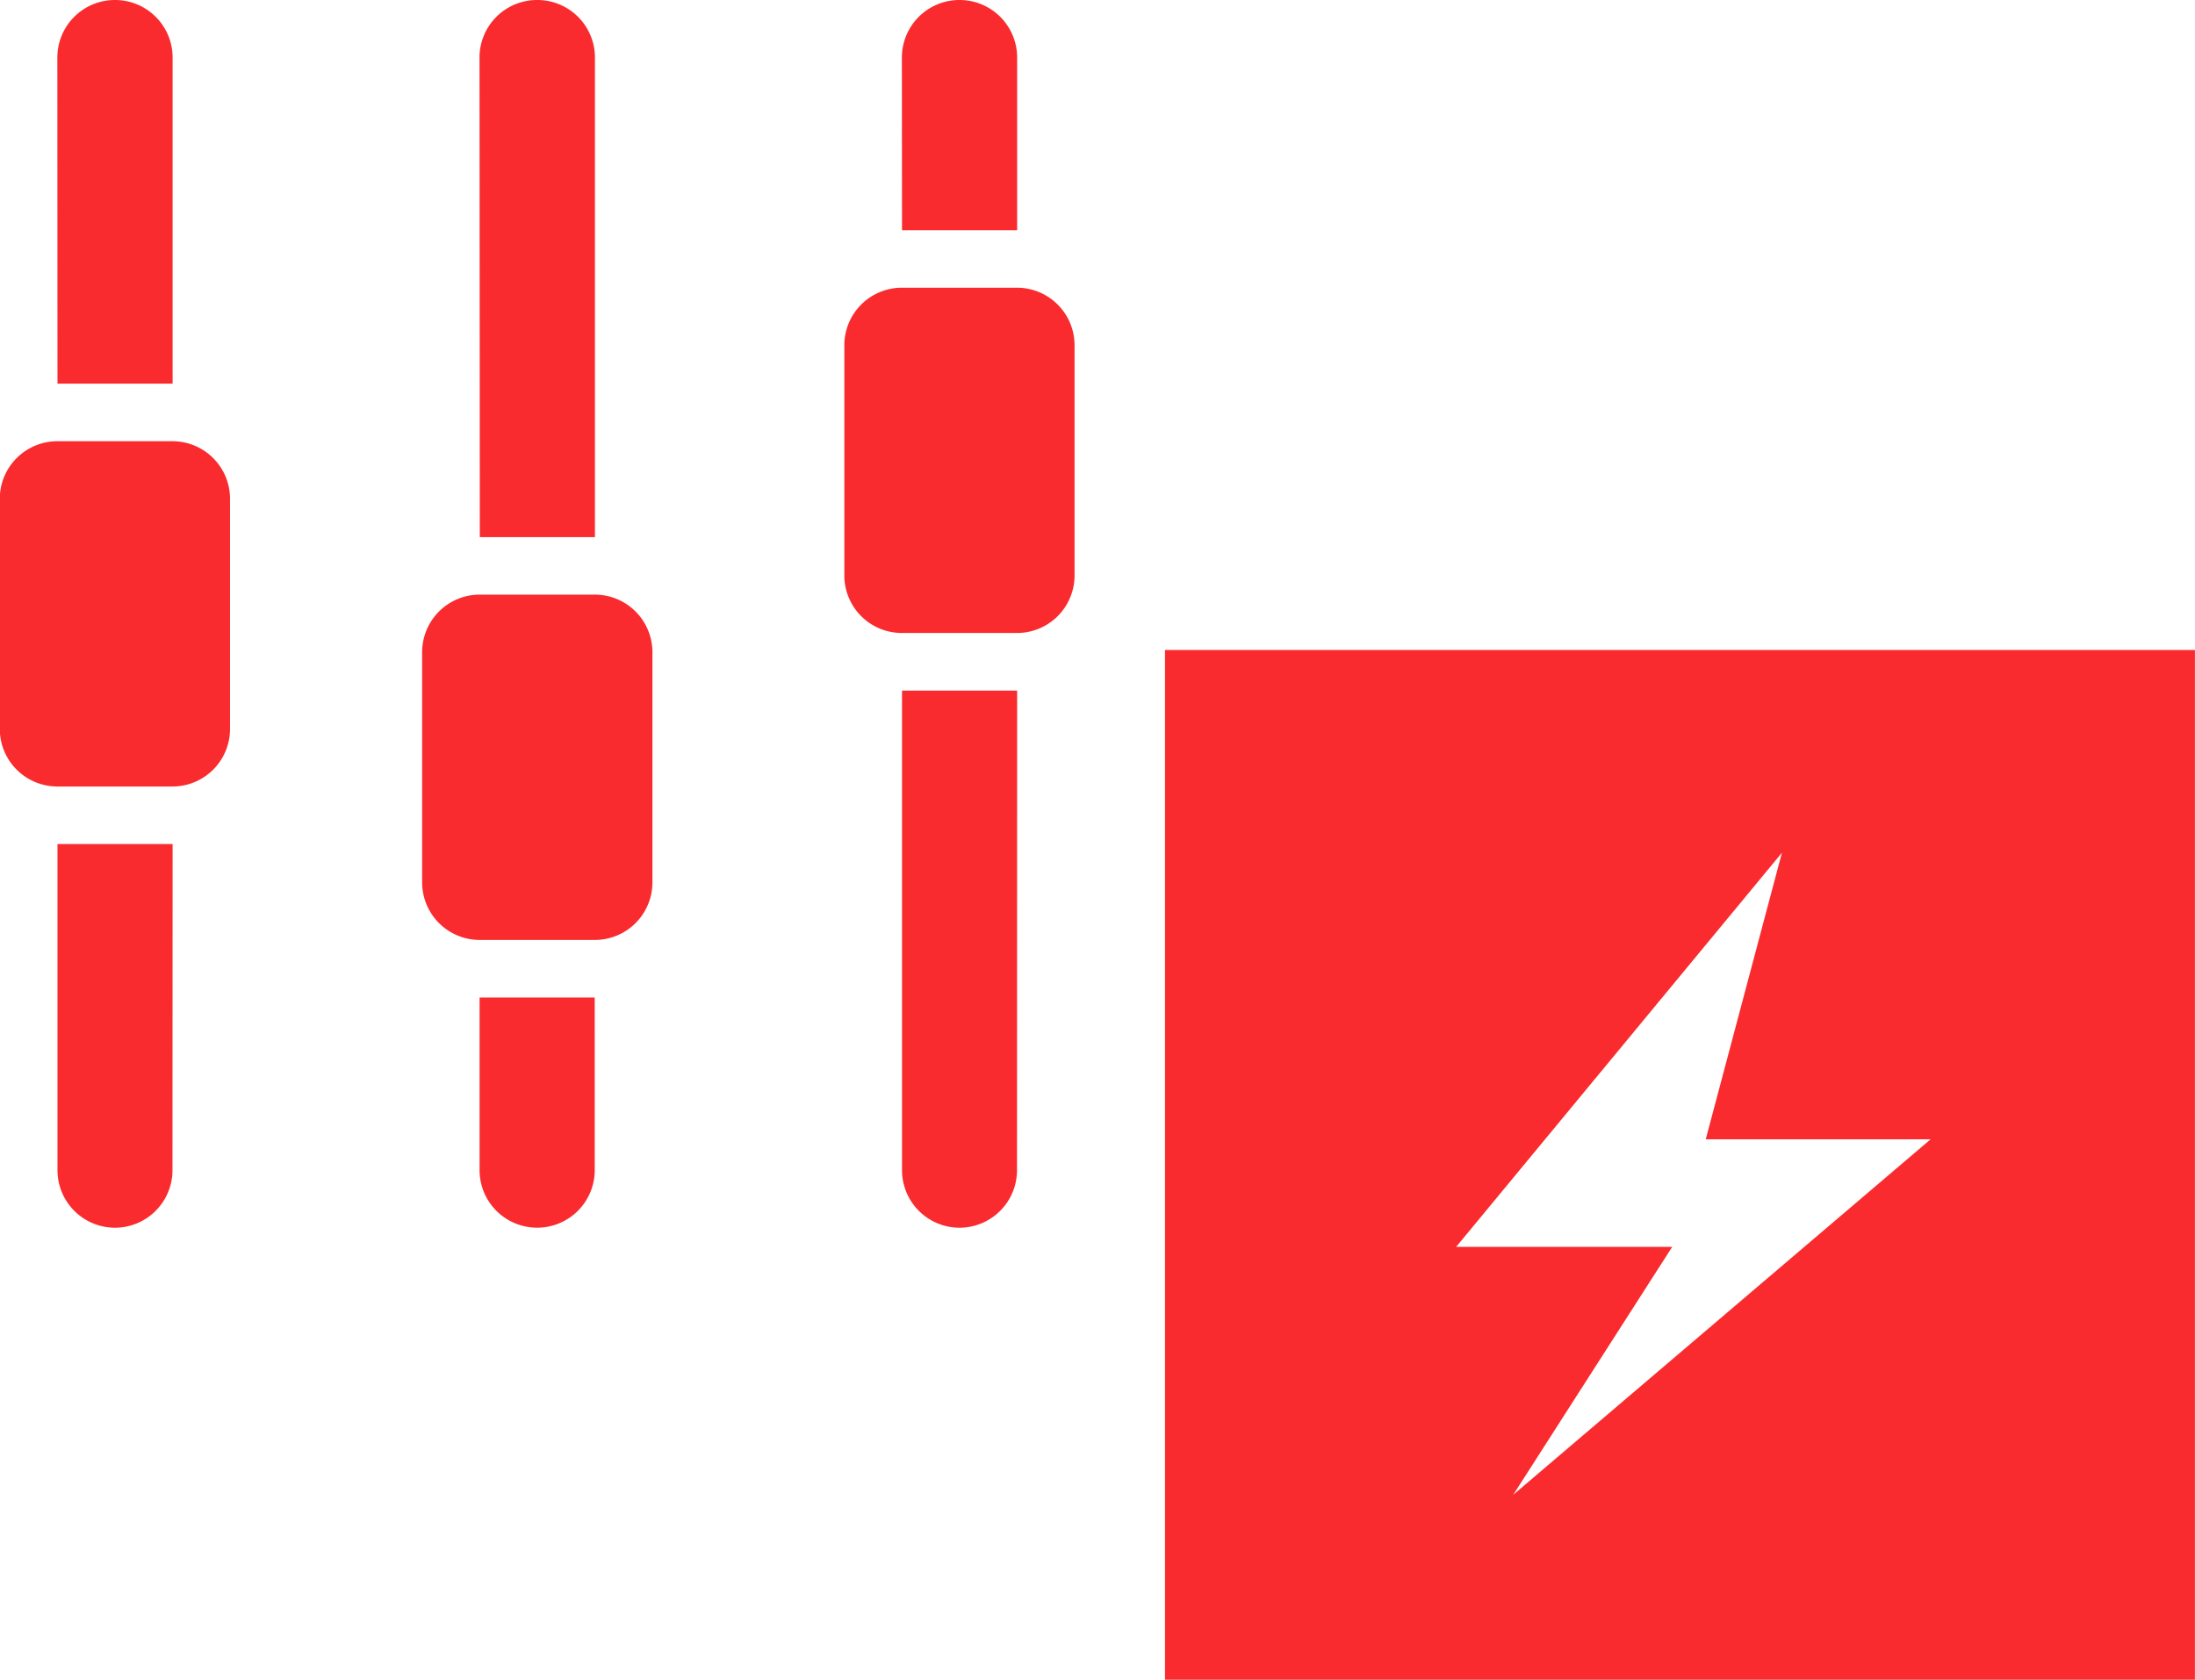 <svg xmlns="http://www.w3.org/2000/svg" xmlns:xlink="http://www.w3.org/1999/xlink" viewBox="9164 571 67.056 51.328">
  <defs>
    <style>
      .cls-1 {
        fill: none;
      }

      .cls-2 {
        clip-path: url(#clip-path);
      }

      .cls-3, .cls-4 {
        fill: #fa2b2e;
      }

      .cls-3 {
        fill-rule: evenodd;
      }
    </style>
    <clipPath id="clip-path">
      <path id="Path_157" data-name="Path 157" class="cls-1" d="M0-71.23H67.056V-19.9H0Z" transform="translate(0 71.23)"/>
    </clipPath>
  </defs>
  <g id="Group_335" data-name="Group 335" transform="translate(9164 571)">
    <g id="Group_334" data-name="Group 334" class="cls-2" transform="translate(0 0)">
      <g id="Group_332" data-name="Group 332" transform="translate(0 0)">
        <path id="Path_155" data-name="Path 155" class="cls-3" d="M-12.046-13.865A1.758,1.758,0,0,1-13.8-12.106a1.758,1.758,0,0,1-1.759-1.758V-28.52h3.517Zm-12.9,0a1.759,1.759,0,0,1-1.76,1.758,1.757,1.757,0,0,1-1.758-1.758V-19.14h3.517Zm-12.9,0A1.758,1.758,0,0,1-39.6-12.106a1.758,1.758,0,0,1-1.759-1.758v-9.966h3.517Zm-3.517-34A1.758,1.758,0,0,1-39.6-49.623a1.758,1.758,0,0,1,1.758,1.758V-37.9h-3.517Zm3.517,22.276h-3.517a1.758,1.758,0,0,1-1.758-1.758v-7.035a1.759,1.759,0,0,1,1.758-1.758h3.517a1.758,1.758,0,0,1,1.758,1.758v7.035a1.757,1.757,0,0,1-1.758,1.758m9.38-22.276A1.757,1.757,0,0,1-26.7-49.623a1.759,1.759,0,0,1,1.76,1.758V-33.21h-3.517ZM-24.942-20.9h-3.517a1.759,1.759,0,0,1-1.76-1.759v-7.034a1.759,1.759,0,0,1,1.76-1.759h3.517a1.759,1.759,0,0,1,1.758,1.759v7.034A1.758,1.758,0,0,1-24.942-20.9m9.379-26.966A1.758,1.758,0,0,1-13.8-49.623a1.758,1.758,0,0,1,1.758,1.758v5.276h-3.517Zm3.517,17.586h-3.517a1.758,1.758,0,0,1-1.758-1.758v-7.034a1.758,1.758,0,0,1,1.758-1.759h3.517a1.758,1.758,0,0,1,1.758,1.759v7.034a1.758,1.758,0,0,1-1.758,1.758" transform="translate(43.115 49.623)"/>
      </g>
      <g id="Group_333" data-name="Group 333" transform="translate(35.59 19.863)">
        <path id="Path_156" data-name="Path 156" class="cls-4" d="M-4.125-10.009.731-17.584h-6.6L4.083-29.628,1.755-20.871h6.87ZM-14.764-4.357H16.7V-35.823H-14.764Z" transform="translate(14.764 35.823)"/>
      </g>
    </g>
  </g>
</svg>
